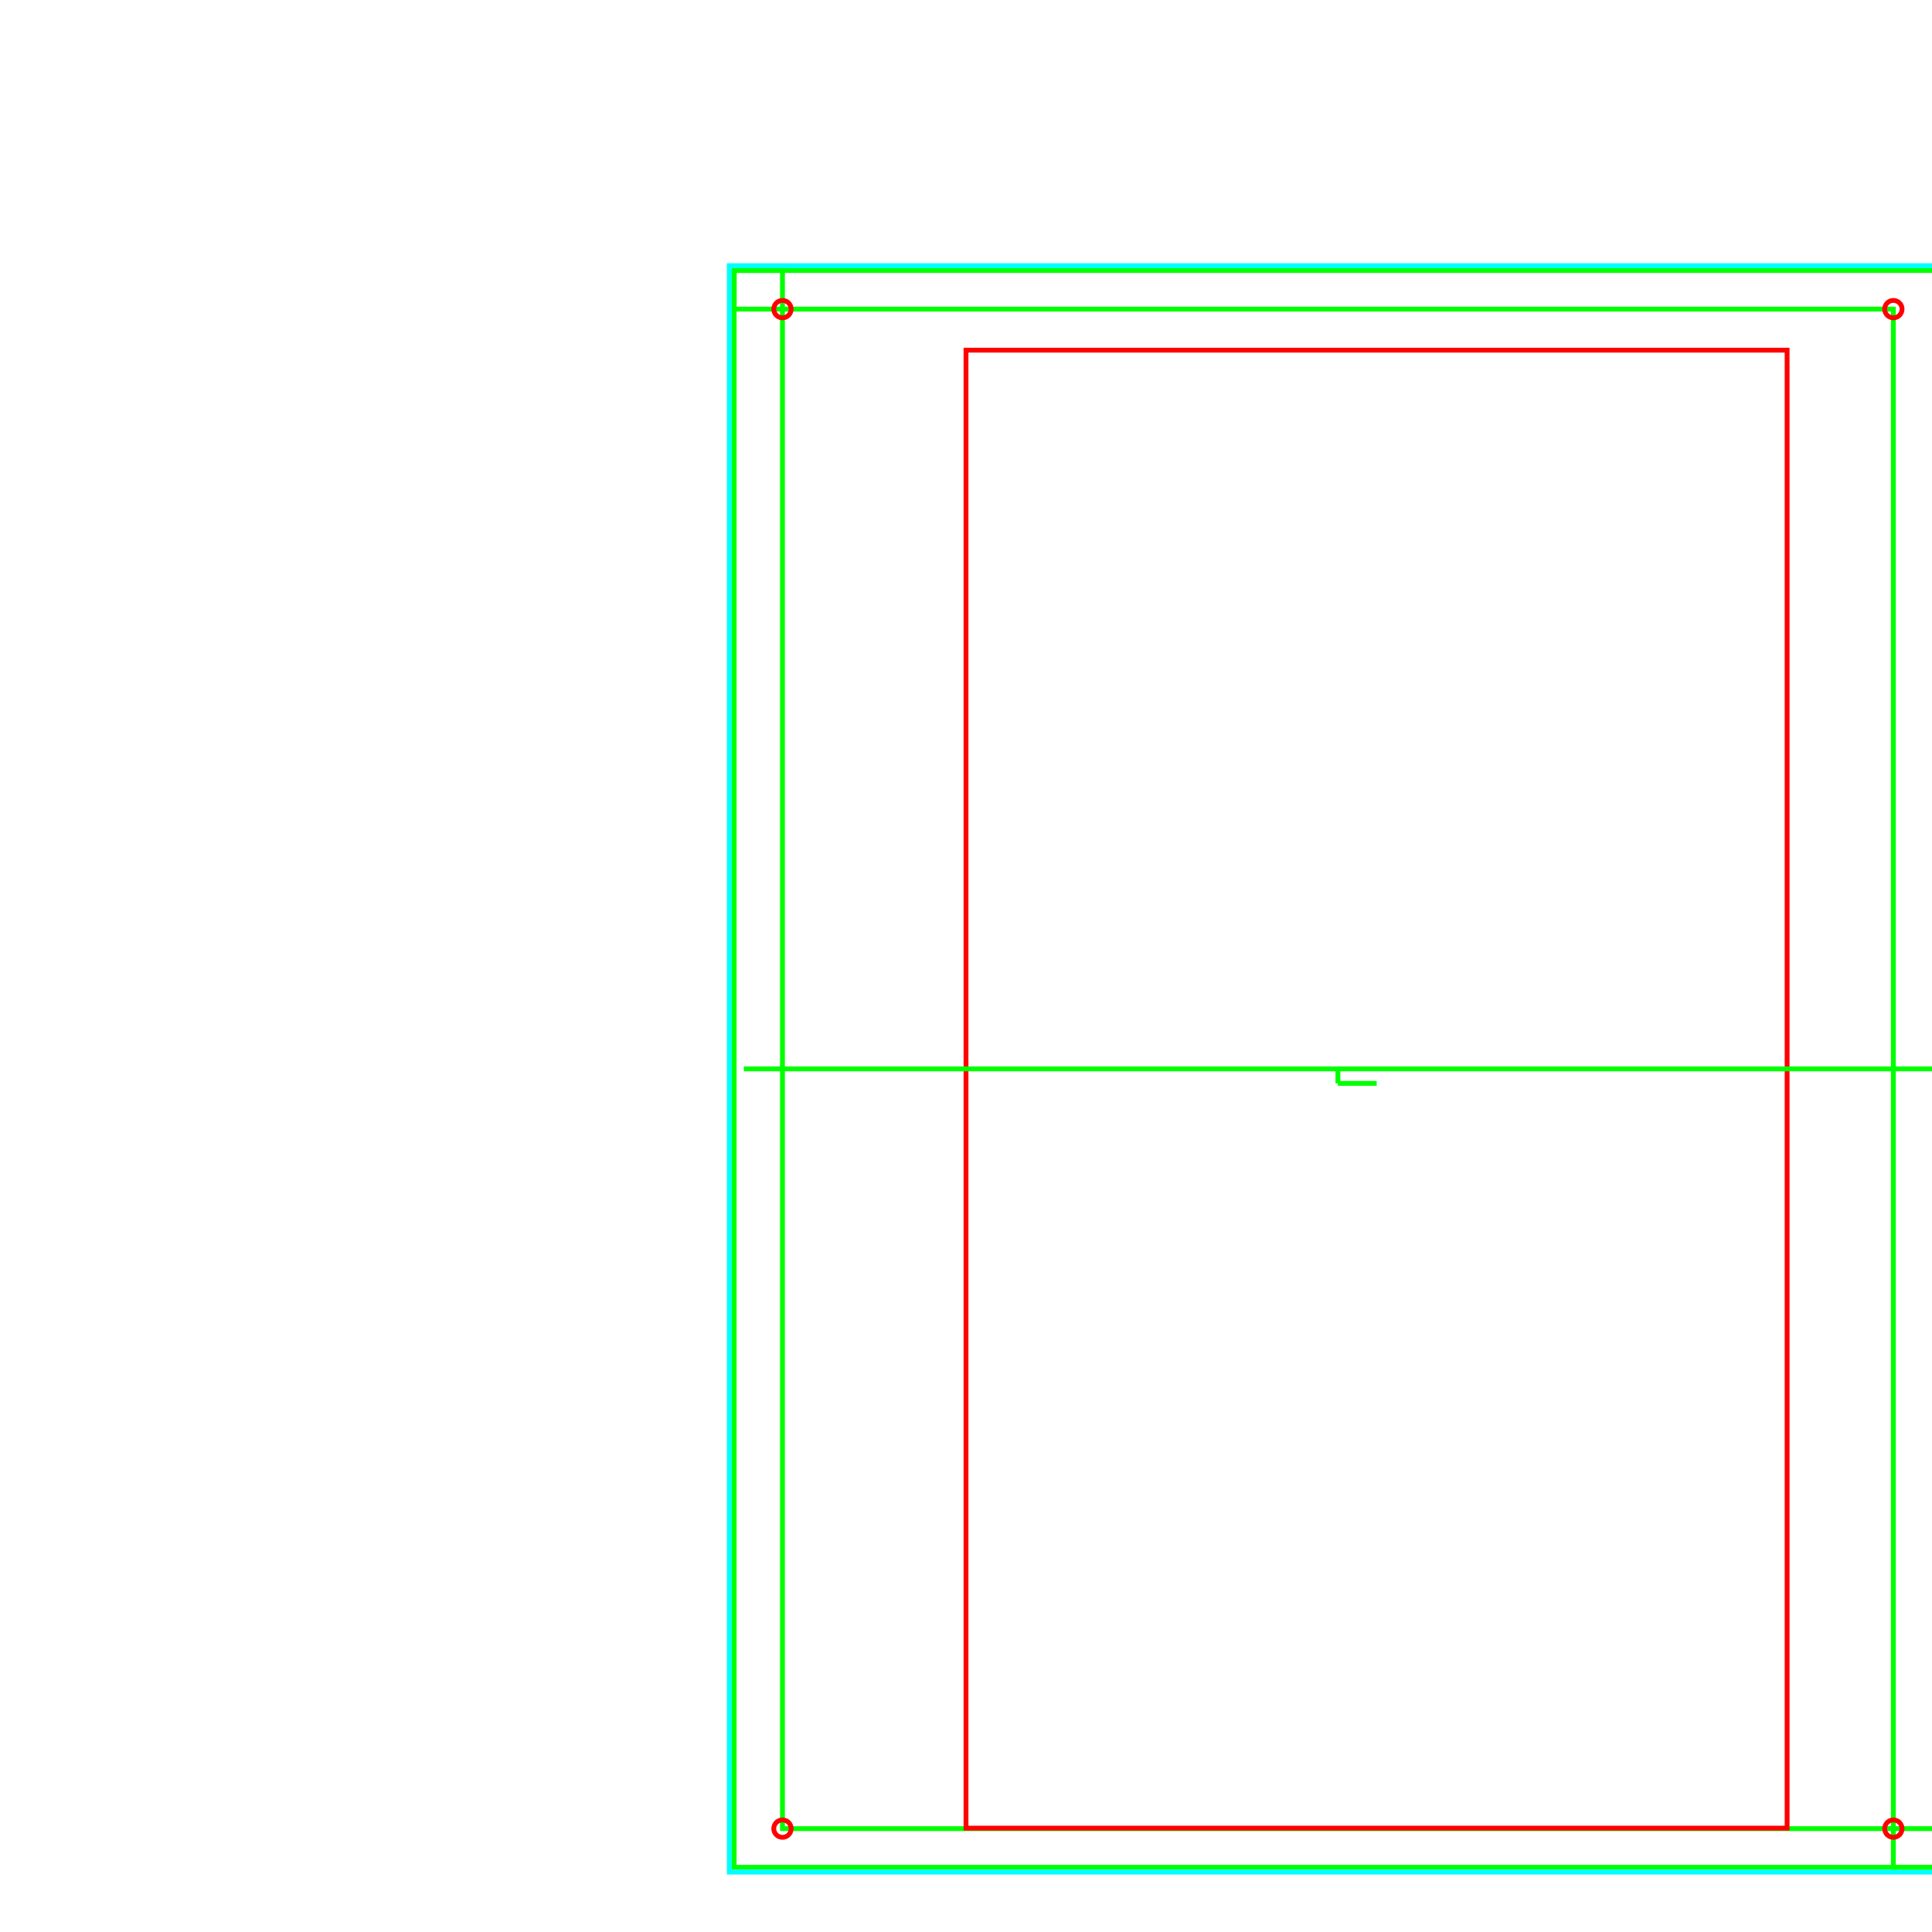 <?xml version="1.0" encoding="UTF-8" standalone="no"?>
<!-- Created with Inkscape (http://www.inkscape.org/) -->

<svg
   width="200mm"
   height="200mm"
   viewBox="0 0 200 200"
   version="1.1"
   id="svg35190"
   inkscape:version="1.2.2 (b0a8486541, 2022-12-01)"
   sodipodi:docname="screentry5.svg"
   xmlns:inkscape="http://www.inkscape.org/namespaces/inkscape"
   xmlns:sodipodi="http://sodipodi.sourceforge.net/DTD/sodipodi-0.dtd"
   xmlns="http://www.w3.org/2000/svg"
   xmlns:svg="http://www.w3.org/2000/svg">
  <sodipodi:namedview
     id="namedview35192"
     pagecolor="#ffffff"
     bordercolor="#000000"
     borderopacity="0.25"
     inkscape:showpageshadow="2"
     inkscape:pageopacity="0.0"
     inkscape:pagecheckerboard="0"
     inkscape:deskcolor="#d1d1d1"
     inkscape:document-units="mm"
     showgrid="true"
     inkscape:zoom="1.4142136"
     inkscape:cx="342.59324"
     inkscape:cy="476.58997"
     inkscape:window-width="1920"
     inkscape:window-height="1003"
     inkscape:window-x="1024"
     inkscape:window-y="0"
     inkscape:window-maximized="1"
     inkscape:current-layer="layer1"
     showguides="false">
    <inkscape:grid
       type="xygrid"
       id="grid36449"
       spacingx="0.1"
       spacingy="0.1"
       units="mm" />
  </sodipodi:namedview>
  <defs
     id="defs35187" />
  <g
     inkscape:label="Layer 1"
     inkscape:groupmode="layer"
     id="layer1"
     transform="translate(-43.75,-65.1)">
    <rect
       style="fill:none;stroke:#00ff00;stroke-width:0.5;stroke-dasharray:none"
       id="rect125"
       width="115"
       height="157.3"
       x="124.75"
       y="97.1" />
    <rect
       style="fill:none;stroke:#00ff00;stroke-width:0.5;stroke-dasharray:none"
       id="rect3835"
       width="125"
       height="165.3"
       x="119.75"
       y="93.1" />
    <rect
       style="fill:none;stroke:#ff0000;stroke-width:0.5;stroke-dasharray:none"
       id="rect20042"
       width="85"
       height="153"
       x="143.75"
       y="101.349" />
    <rect
       style="fill:none;stroke:#00ffff;stroke-width:0.5;stroke-dasharray:none"
       id="rect28840"
       width="126"
       height="166.3"
       x="119.25"
       y="92.6" />
    <circle
       style="fill:none;stroke:#ff0000;stroke-width:0.5;stroke-dasharray:none"
       id="path31977"
       cx="124.75"
       cy="254.4"
       r="0.9" />
    <circle
       style="fill:none;stroke:#ff0000;stroke-width:0.5;stroke-dasharray:none"
       id="path31977-7"
       cx="239.75"
       cy="97.1"
       r="0.9" />
    <rect
       style="fill:none;stroke:#00ff00;stroke-width:0.5"
       id="rect36506"
       width="5"
       height="4"
       x="119.75"
       y="93.1" />
    <path
       style="fill:none;stroke:#00ff00;stroke-width:0.5"
       d="M 243.75,175.75 H 120.75"
       id="path36666" />
    <path
       style="fill:none;stroke:#00ff00;stroke-width:0.5"
       d="m 182.25,175.75 v 1.5"
       id="path36668" />
    <rect
       style="fill:none;stroke:#00ff00;stroke-width:0.5"
       id="rect36721"
       width="5"
       height="4"
       x="239.75"
       y="254.4" />
    <circle
       style="fill:none;stroke:#ff0000;stroke-width:0.5;stroke-dasharray:none"
       id="path31977-6"
       cx="239.75"
       cy="254.4"
       r="0.9" />
    <circle
       style="fill:none;stroke:#ff0000;stroke-width:0.5;stroke-dasharray:none"
       id="path31977-5"
       cx="124.75"
       cy="97.1"
       r="0.9" />
    <path
       style="fill:#000000;stroke-width:0.5;stroke:#00ff00;stroke-opacity:1"
       d="m 182.25,177.25 h 4.017"
       id="path1004" />
  </g>
</svg>
